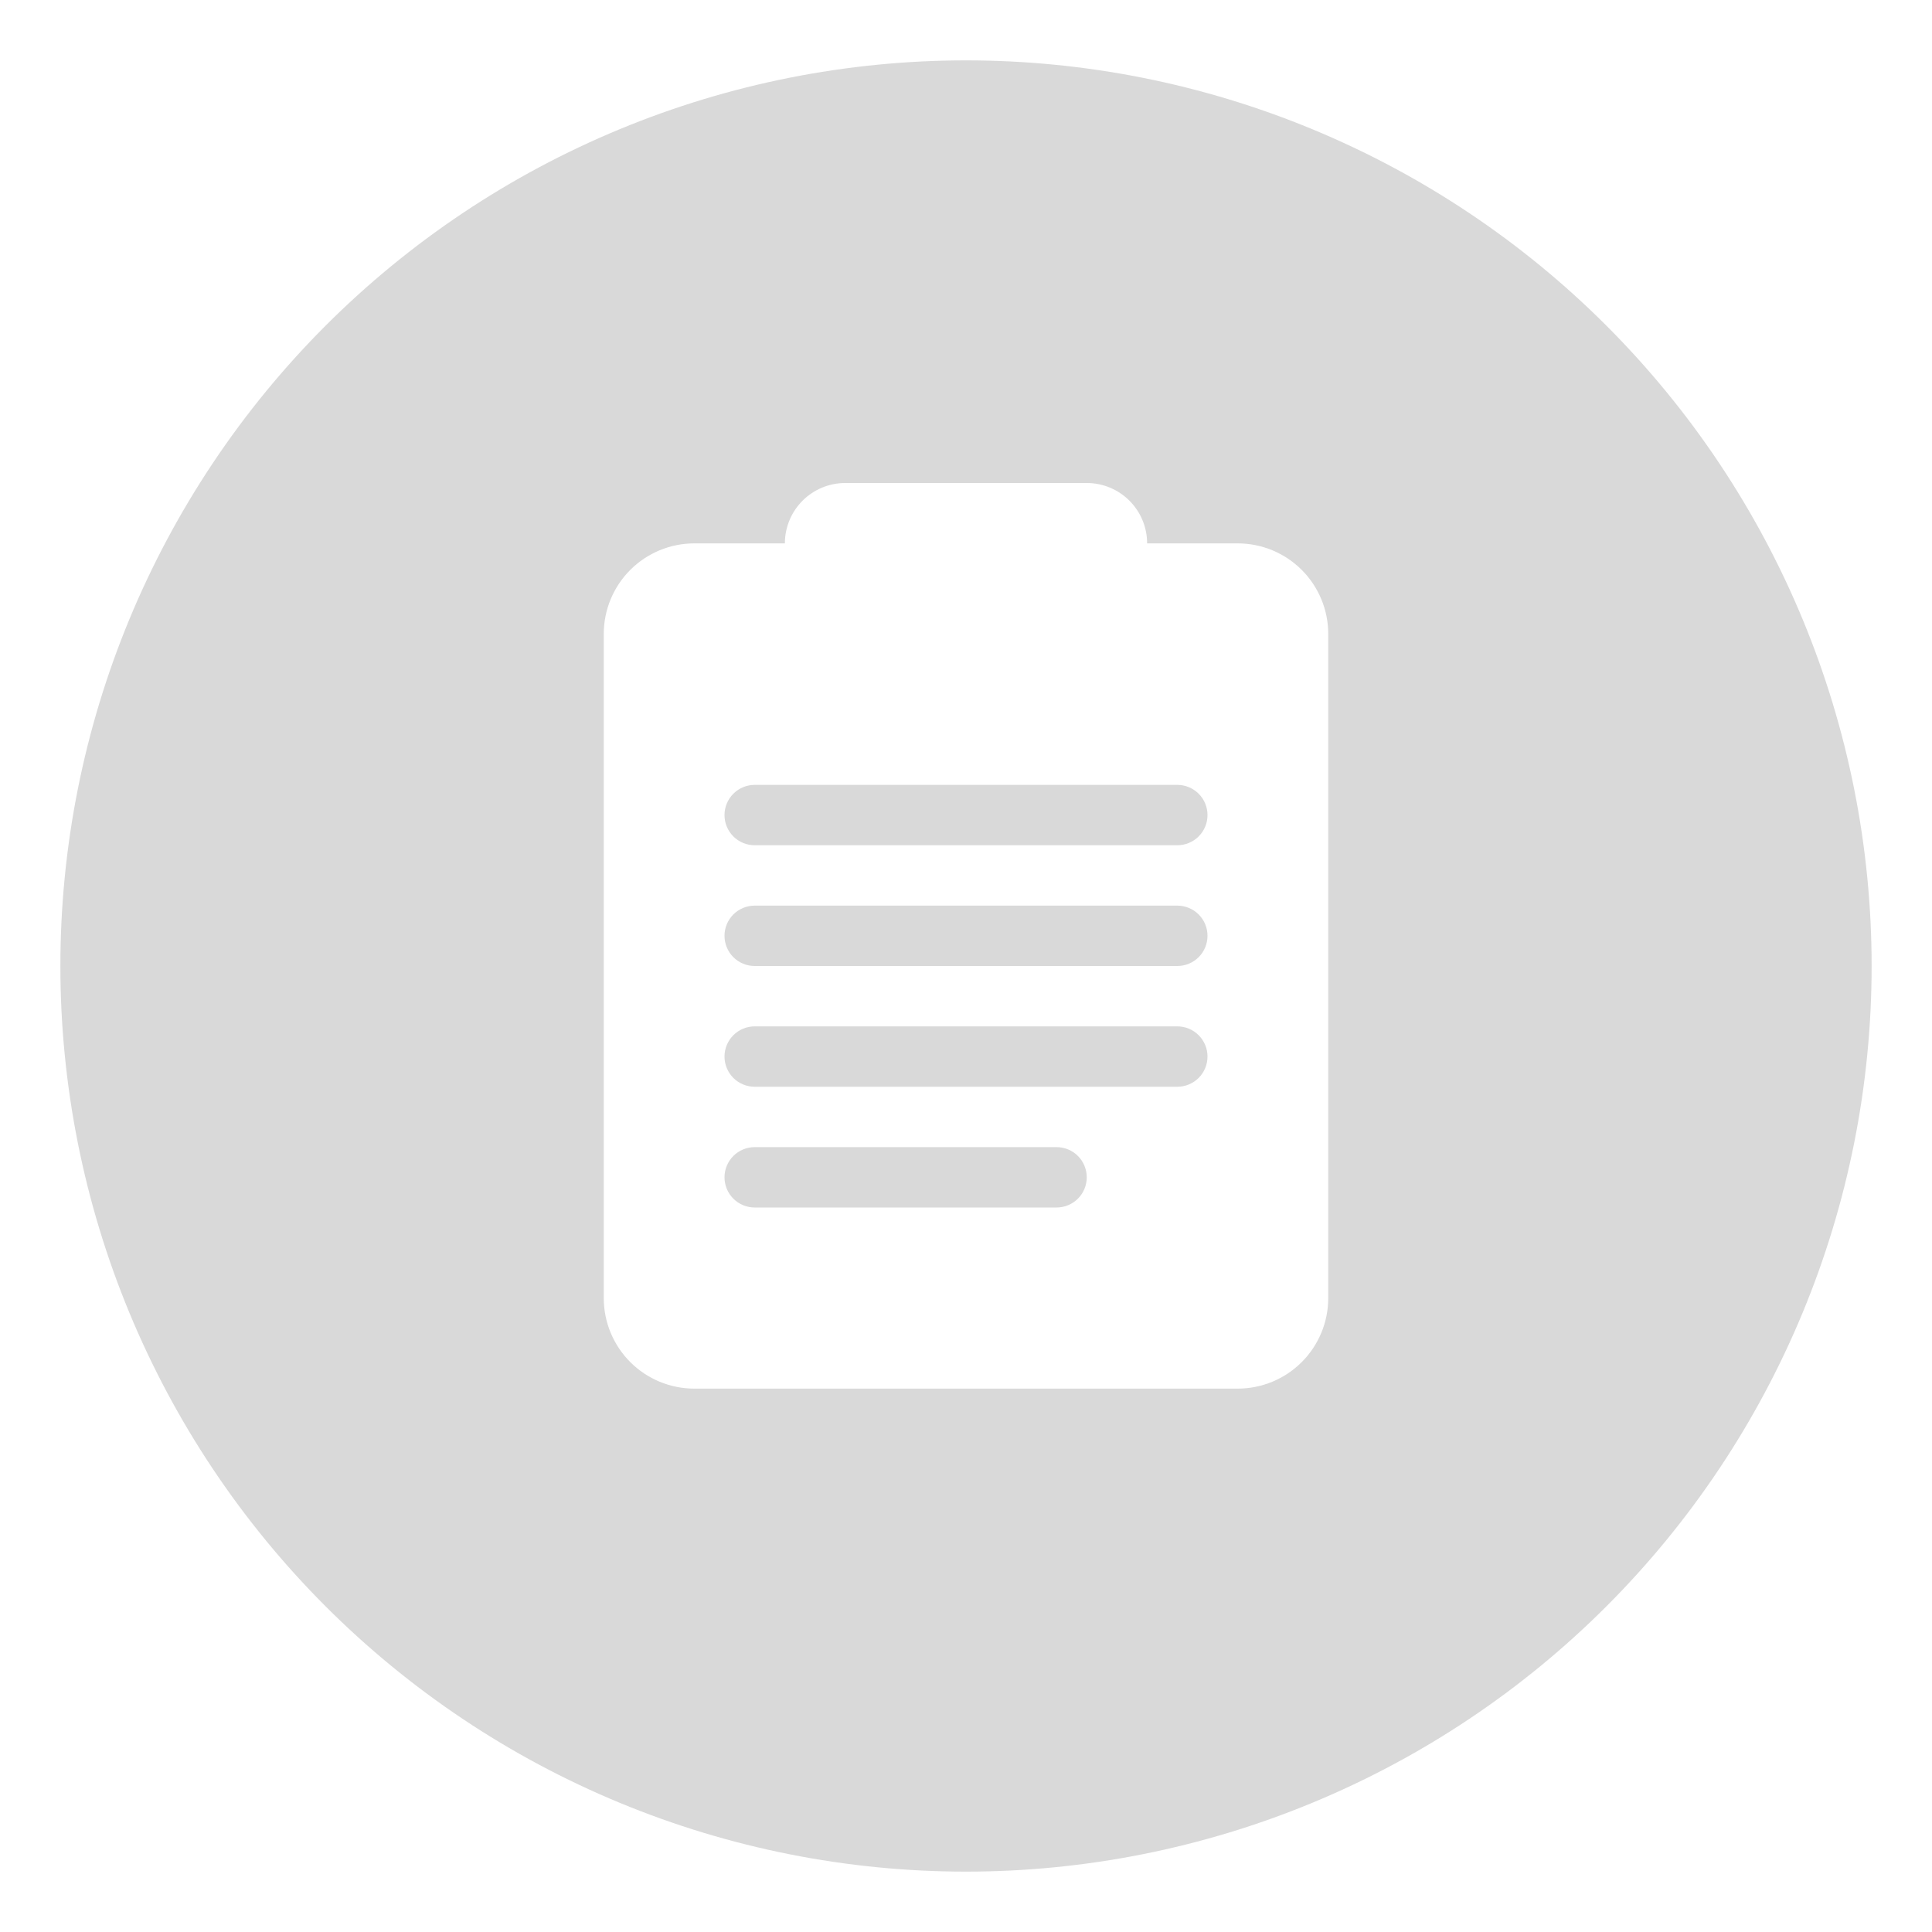<svg xmlns="http://www.w3.org/2000/svg" xmlns:xlink="http://www.w3.org/1999/xlink" width="1080" zoomAndPan="magnify" viewBox="0 0 810 810" height="1080" preserveAspectRatio="xMidYMid meet" version="1.2"><g id="198c4b83a5"><rect x="0" width="810" y="0" height="810" style="fill:#ffffff;fill-opacity:1;stroke:none;"/><rect x="0" width="810" y="0" height="810" style="fill:#ffffff;fill-opacity:1;stroke:none;"/><path style=" stroke:none;fill-rule:nonzero;fill:#d9d9d9;fill-opacity:1;" d="M 784.688 405 C 784.688 411.215 784.535 417.426 784.23 423.629 C 783.926 429.836 783.469 436.031 782.859 442.215 C 782.25 448.398 781.488 454.566 780.578 460.711 C 779.668 466.859 778.605 472.98 777.391 479.074 C 776.18 485.168 774.82 491.23 773.309 497.258 C 771.801 503.285 770.141 509.27 768.34 515.219 C 766.535 521.164 764.586 527.062 762.492 532.914 C 760.398 538.762 758.164 544.559 755.785 550.301 C 753.406 556.039 750.891 561.719 748.234 567.336 C 745.578 572.953 742.785 578.504 739.855 583.984 C 736.926 589.465 733.863 594.867 730.668 600.199 C 727.473 605.527 724.152 610.777 720.699 615.941 C 717.246 621.109 713.668 626.188 709.969 631.18 C 706.266 636.172 702.445 641.066 698.504 645.871 C 694.559 650.676 690.504 655.379 686.328 659.984 C 682.156 664.586 677.875 669.086 673.48 673.48 C 669.086 677.875 664.586 682.156 659.984 686.328 C 655.379 690.504 650.676 694.559 645.871 698.504 C 641.066 702.445 636.172 706.266 631.18 709.969 C 626.188 713.668 621.109 717.246 615.941 720.699 C 610.777 724.152 605.527 727.473 600.199 730.668 C 594.867 733.863 589.465 736.926 583.984 739.855 C 578.504 742.785 572.953 745.578 567.336 748.234 C 561.719 750.891 556.039 753.406 550.301 755.785 C 544.559 758.164 538.762 760.398 532.914 762.492 C 527.062 764.586 521.164 766.535 515.219 768.34 C 509.27 770.141 503.285 771.797 497.258 773.309 C 491.23 774.82 485.168 776.18 479.074 777.391 C 472.98 778.605 466.859 779.668 460.711 780.578 C 454.566 781.488 448.398 782.25 442.215 782.859 C 436.031 783.469 429.836 783.926 423.629 784.23 C 417.426 784.535 411.215 784.688 405 784.688 C 398.785 784.688 392.574 784.535 386.371 784.23 C 380.164 783.926 373.969 783.469 367.785 782.859 C 361.602 782.25 355.434 781.488 349.289 780.578 C 343.141 779.668 337.02 778.605 330.926 777.391 C 324.832 776.18 318.77 774.82 312.742 773.309 C 306.715 771.801 300.73 770.141 294.781 768.34 C 288.836 766.535 282.938 764.586 277.086 762.492 C 271.238 760.398 265.441 758.164 259.699 755.785 C 253.957 753.406 248.281 750.891 242.664 748.234 C 237.047 745.578 231.496 742.785 226.016 739.855 C 220.535 736.926 215.133 733.863 209.801 730.668 C 204.473 727.473 199.223 724.152 194.059 720.699 C 188.891 717.246 183.812 713.668 178.82 709.969 C 173.828 706.266 168.934 702.445 164.129 698.504 C 159.324 694.559 154.621 690.504 150.016 686.328 C 145.414 682.156 140.914 677.875 136.52 673.48 C 132.125 669.086 127.844 664.586 123.672 659.984 C 119.496 655.379 115.441 650.676 111.496 645.871 C 107.555 641.066 103.734 636.172 100.031 631.18 C 96.332 626.188 92.754 621.109 89.301 615.941 C 85.848 610.777 82.527 605.527 79.332 600.199 C 76.137 594.867 73.074 589.465 70.145 583.984 C 67.215 578.504 64.422 572.953 61.766 567.336 C 59.109 561.719 56.594 556.039 54.215 550.301 C 51.836 544.559 49.602 538.762 47.508 532.914 C 45.414 527.062 43.465 521.164 41.66 515.219 C 39.859 509.27 38.199 503.285 36.691 497.258 C 35.18 491.23 33.82 485.168 32.609 479.074 C 31.395 472.98 30.332 466.859 29.422 460.711 C 28.512 454.566 27.75 448.398 27.141 442.215 C 26.531 436.031 26.074 429.836 25.77 423.629 C 25.465 417.426 25.312 411.215 25.312 405 C 25.312 398.785 25.465 392.574 25.77 386.371 C 26.074 380.164 26.531 373.969 27.141 367.785 C 27.75 361.602 28.512 355.434 29.422 349.289 C 30.332 343.141 31.395 337.02 32.609 330.926 C 33.82 324.832 35.18 318.77 36.691 312.742 C 38.199 306.715 39.859 300.73 41.66 294.781 C 43.465 288.836 45.414 282.938 47.508 277.086 C 49.602 271.238 51.836 265.441 54.215 259.699 C 56.594 253.961 59.109 248.281 61.766 242.664 C 64.422 237.047 67.215 231.496 70.145 226.016 C 73.074 220.535 76.137 215.133 79.332 209.801 C 82.527 204.473 85.848 199.223 89.301 194.059 C 92.754 188.891 96.332 183.812 100.031 178.82 C 103.734 173.828 107.555 168.934 111.496 164.129 C 115.441 159.324 119.496 154.621 123.672 150.016 C 127.844 145.414 132.125 140.914 136.52 136.52 C 140.914 132.125 145.414 127.844 150.016 123.672 C 154.621 119.496 159.324 115.441 164.129 111.496 C 168.934 107.555 173.828 103.734 178.82 100.031 C 183.812 96.332 188.891 92.754 194.059 89.301 C 199.223 85.848 204.473 82.527 209.801 79.332 C 215.133 76.137 220.535 73.074 226.016 70.145 C 231.496 67.215 237.047 64.422 242.664 61.766 C 248.281 59.109 253.961 56.594 259.699 54.215 C 265.441 51.836 271.238 49.602 277.086 47.508 C 282.938 45.414 288.836 43.465 294.781 41.66 C 300.73 39.859 306.715 38.199 312.742 36.691 C 318.77 35.18 324.832 33.82 330.926 32.609 C 337.02 31.395 343.141 30.332 349.289 29.422 C 355.434 28.512 361.602 27.75 367.785 27.141 C 373.969 26.531 380.164 26.074 386.371 25.77 C 392.574 25.465 398.785 25.312 405 25.312 C 411.215 25.312 417.426 25.465 423.629 25.77 C 429.836 26.074 436.031 26.531 442.215 27.141 C 448.398 27.75 454.566 28.512 460.711 29.422 C 466.859 30.332 472.98 31.395 479.074 32.609 C 485.168 33.82 491.23 35.18 497.258 36.691 C 503.285 38.199 509.27 39.859 515.219 41.66 C 521.164 43.465 527.062 45.414 532.914 47.508 C 538.762 49.602 544.559 51.836 550.301 54.215 C 556.039 56.594 561.719 59.109 567.336 61.766 C 572.953 64.422 578.504 67.215 583.984 70.145 C 589.465 73.074 594.867 76.137 600.199 79.332 C 605.527 82.527 610.777 85.848 615.941 89.301 C 621.109 92.754 626.188 96.332 631.18 100.031 C 636.172 103.734 641.066 107.555 645.871 111.496 C 650.676 115.441 655.379 119.496 659.984 123.672 C 664.586 127.844 669.086 132.125 673.48 136.52 C 677.875 140.914 682.156 145.414 686.328 150.016 C 690.504 154.621 694.559 159.324 698.504 164.129 C 702.445 168.934 706.266 173.828 709.969 178.82 C 713.668 183.812 717.246 188.891 720.699 194.059 C 724.152 199.223 727.473 204.473 730.668 209.801 C 733.863 215.133 736.926 220.535 739.855 226.016 C 742.785 231.496 745.578 237.047 748.234 242.664 C 750.891 248.281 753.406 253.961 755.785 259.699 C 758.164 265.441 760.398 271.238 762.492 277.086 C 764.586 282.938 766.535 288.836 768.34 294.781 C 770.141 300.73 771.797 306.715 773.309 312.742 C 774.82 318.77 776.18 324.832 777.391 330.926 C 778.605 337.02 779.668 343.141 780.578 349.289 C 781.488 355.434 782.25 361.602 782.859 367.785 C 783.469 373.969 783.926 380.164 784.23 386.371 C 784.535 392.574 784.688 398.785 784.688 405 Z M 784.688 405 "/><path style=" stroke:none;fill-rule:nonzero;fill:#ffffff;fill-opacity:1;" d="M 291.094 227.812 L 518.906 227.812 C 520.148 227.812 521.391 227.875 522.629 227.996 C 523.867 228.117 525.094 228.301 526.312 228.543 C 527.531 228.785 528.738 229.086 529.93 229.449 C 531.117 229.809 532.289 230.227 533.438 230.703 C 534.586 231.18 535.707 231.711 536.805 232.297 C 537.902 232.883 538.965 233.52 540 234.211 C 541.035 234.902 542.031 235.641 542.992 236.43 C 543.953 237.219 544.875 238.055 545.754 238.934 C 546.633 239.812 547.469 240.734 548.258 241.695 C 549.047 242.656 549.785 243.652 550.477 244.688 C 551.168 245.723 551.805 246.785 552.391 247.883 C 552.977 248.98 553.508 250.102 553.984 251.25 C 554.461 252.398 554.879 253.57 555.238 254.758 C 555.602 255.949 555.902 257.152 556.145 258.375 C 556.387 259.594 556.57 260.82 556.691 262.059 C 556.812 263.297 556.875 264.539 556.875 265.781 L 556.875 544.219 C 556.875 545.461 556.812 546.703 556.691 547.941 C 556.57 549.18 556.387 550.406 556.145 551.625 C 555.902 552.848 555.602 554.051 555.238 555.242 C 554.879 556.43 554.461 557.602 553.984 558.75 C 553.508 559.898 552.977 561.02 552.391 562.117 C 551.805 563.215 551.168 564.277 550.477 565.312 C 549.785 566.348 549.047 567.344 548.258 568.305 C 547.469 569.266 546.633 570.188 545.754 571.066 C 544.875 571.945 543.953 572.781 542.992 573.57 C 542.031 574.359 541.035 575.098 540 575.789 C 538.965 576.48 537.902 577.117 536.805 577.703 C 535.707 578.289 534.586 578.82 533.438 579.297 C 532.289 579.773 531.117 580.191 529.93 580.551 C 528.738 580.914 527.531 581.215 526.312 581.457 C 525.094 581.699 523.867 581.883 522.629 582.004 C 521.391 582.125 520.148 582.188 518.906 582.188 L 291.094 582.188 C 289.852 582.188 288.609 582.125 287.371 582.004 C 286.133 581.883 284.906 581.699 283.688 581.457 C 282.465 581.215 281.262 580.914 280.07 580.551 C 278.883 580.191 277.711 579.773 276.562 579.297 C 275.414 578.82 274.293 578.289 273.195 577.703 C 272.098 577.117 271.035 576.48 270 575.789 C 268.965 575.098 267.969 574.359 267.008 573.57 C 266.047 572.781 265.125 571.945 264.246 571.066 C 263.367 570.188 262.531 569.266 261.742 568.305 C 260.953 567.344 260.215 566.348 259.523 565.312 C 258.832 564.277 258.195 563.215 257.609 562.117 C 257.023 561.02 256.492 559.898 256.016 558.75 C 255.539 557.602 255.121 556.43 254.762 555.242 C 254.398 554.051 254.098 552.848 253.855 551.625 C 253.613 550.406 253.43 549.18 253.309 547.941 C 253.188 546.703 253.125 545.461 253.125 544.219 L 253.125 265.781 C 253.125 264.539 253.188 263.297 253.309 262.059 C 253.43 260.82 253.613 259.594 253.855 258.375 C 254.098 257.152 254.398 255.949 254.762 254.758 C 255.121 253.57 255.539 252.398 256.016 251.25 C 256.492 250.102 257.023 248.98 257.609 247.883 C 258.195 246.785 258.832 245.723 259.523 244.688 C 260.215 243.652 260.953 242.656 261.742 241.695 C 262.531 240.734 263.367 239.812 264.246 238.934 C 265.125 238.055 266.047 237.219 267.008 236.43 C 267.969 235.641 268.965 234.902 270 234.211 C 271.035 233.52 272.098 232.883 273.195 232.297 C 274.293 231.711 275.414 231.18 276.562 230.703 C 277.711 230.227 278.883 229.809 280.07 229.449 C 281.262 229.086 282.465 228.785 283.688 228.543 C 284.906 228.301 286.133 228.117 287.371 227.996 C 288.609 227.875 289.852 227.812 291.094 227.812 Z M 291.094 227.812 "/><path style=" stroke:none;fill-rule:nonzero;fill:#ffffff;fill-opacity:1;" d="M 354.375 202.5 L 455.625 202.5 C 456.453 202.5 457.281 202.539 458.105 202.621 C 458.93 202.703 459.75 202.824 460.562 202.988 C 461.375 203.148 462.18 203.348 462.973 203.59 C 463.766 203.832 464.547 204.109 465.312 204.426 C 466.078 204.742 466.824 205.098 467.559 205.488 C 468.289 205.879 469 206.305 469.688 206.766 C 470.379 207.227 471.043 207.719 471.684 208.246 C 472.324 208.773 472.938 209.328 473.523 209.914 C 474.109 210.5 474.664 211.113 475.191 211.754 C 475.719 212.395 476.211 213.059 476.672 213.75 C 477.133 214.438 477.559 215.148 477.949 215.879 C 478.34 216.613 478.691 217.359 479.012 218.125 C 479.328 218.891 479.605 219.672 479.848 220.465 C 480.09 221.258 480.289 222.062 480.449 222.875 C 480.613 223.688 480.734 224.508 480.816 225.332 C 480.898 226.156 480.938 226.984 480.938 227.812 L 480.938 253.125 C 480.938 253.953 480.898 254.781 480.816 255.605 C 480.734 256.43 480.613 257.25 480.449 258.062 C 480.289 258.875 480.09 259.68 479.848 260.473 C 479.605 261.266 479.328 262.047 479.012 262.812 C 478.691 263.578 478.34 264.324 477.949 265.059 C 477.559 265.789 477.133 266.5 476.672 267.188 C 476.211 267.879 475.719 268.543 475.191 269.184 C 474.664 269.824 474.109 270.438 473.523 271.023 C 472.938 271.609 472.324 272.164 471.684 272.691 C 471.043 273.219 470.379 273.711 469.688 274.172 C 469 274.633 468.289 275.059 467.559 275.449 C 466.824 275.84 466.078 276.195 465.312 276.512 C 464.547 276.828 463.766 277.105 462.973 277.348 C 462.18 277.59 461.375 277.789 460.562 277.949 C 459.75 278.113 458.93 278.234 458.105 278.316 C 457.281 278.398 456.453 278.438 455.625 278.438 L 354.375 278.438 C 353.547 278.438 352.719 278.398 351.895 278.316 C 351.07 278.234 350.25 278.113 349.438 277.949 C 348.625 277.789 347.82 277.59 347.027 277.348 C 346.234 277.105 345.453 276.828 344.688 276.512 C 343.922 276.195 343.176 275.84 342.441 275.449 C 341.711 275.059 341 274.633 340.312 274.172 C 339.621 273.711 338.957 273.219 338.316 272.691 C 337.676 272.164 337.062 271.609 336.477 271.023 C 335.891 270.438 335.336 269.824 334.809 269.184 C 334.281 268.543 333.789 267.879 333.328 267.188 C 332.867 266.5 332.441 265.789 332.051 265.059 C 331.66 264.324 331.305 263.578 330.988 262.812 C 330.672 262.047 330.395 261.266 330.152 260.473 C 329.91 259.68 329.711 258.875 329.547 258.062 C 329.387 257.25 329.266 256.43 329.184 255.605 C 329.102 254.781 329.062 253.953 329.062 253.125 L 329.062 227.812 C 329.062 226.984 329.102 226.156 329.184 225.332 C 329.266 224.508 329.387 223.688 329.547 222.875 C 329.711 222.062 329.91 221.258 330.152 220.465 C 330.395 219.672 330.672 218.891 330.988 218.125 C 331.305 217.359 331.66 216.613 332.051 215.879 C 332.441 215.148 332.867 214.438 333.328 213.75 C 333.789 213.059 334.281 212.395 334.809 211.754 C 335.336 211.113 335.891 210.5 336.477 209.914 C 337.062 209.328 337.676 208.773 338.316 208.246 C 338.957 207.719 339.621 207.227 340.312 206.766 C 341 206.305 341.711 205.879 342.441 205.488 C 343.176 205.098 343.922 204.742 344.688 204.426 C 345.453 204.109 346.234 203.832 347.027 203.59 C 347.82 203.348 348.625 203.148 349.438 202.988 C 350.25 202.824 351.07 202.703 351.895 202.621 C 352.719 202.539 353.547 202.5 354.375 202.5 Z M 354.375 202.5 "/><path style=" stroke:none;fill-rule:nonzero;fill:#d9d9d9;fill-opacity:1;" d="M 316.406 329.062 L 493.594 329.062 C 494.426 329.062 495.246 329.145 496.062 329.305 C 496.879 329.469 497.668 329.707 498.438 330.027 C 499.203 330.344 499.934 330.734 500.625 331.195 C 501.316 331.656 501.957 332.184 502.543 332.77 C 503.129 333.355 503.656 333.996 504.117 334.688 C 504.578 335.379 504.969 336.109 505.285 336.875 C 505.605 337.645 505.844 338.434 506.008 339.25 C 506.168 340.066 506.25 340.887 506.25 341.719 C 506.25 342.551 506.168 343.371 506.008 344.188 C 505.844 345.004 505.605 345.793 505.285 346.562 C 504.969 347.328 504.578 348.059 504.117 348.75 C 503.656 349.441 503.129 350.082 502.543 350.668 C 501.957 351.254 501.316 351.781 500.625 352.242 C 499.934 352.703 499.203 353.094 498.438 353.41 C 497.668 353.73 496.879 353.969 496.062 354.133 C 495.246 354.293 494.426 354.375 493.594 354.375 L 316.406 354.375 C 315.574 354.375 314.754 354.293 313.938 354.133 C 313.121 353.969 312.332 353.73 311.562 353.41 C 310.797 353.094 310.066 352.703 309.375 352.242 C 308.684 351.781 308.043 351.254 307.457 350.668 C 306.871 350.082 306.344 349.441 305.883 348.75 C 305.422 348.059 305.031 347.328 304.715 346.562 C 304.395 345.793 304.156 345.004 303.992 344.188 C 303.832 343.371 303.75 342.551 303.75 341.719 C 303.75 340.887 303.832 340.066 303.992 339.25 C 304.156 338.434 304.395 337.645 304.715 336.875 C 305.031 336.109 305.422 335.379 305.883 334.688 C 306.344 333.996 306.871 333.355 307.457 332.77 C 308.043 332.184 308.684 331.656 309.375 331.195 C 310.066 330.734 310.797 330.344 311.562 330.027 C 312.332 329.707 313.121 329.469 313.938 329.305 C 314.754 329.145 315.574 329.062 316.406 329.062 Z M 316.406 329.062 "/><path style=" stroke:none;fill-rule:nonzero;fill:#d9d9d9;fill-opacity:1;" d="M 316.406 379.688 L 493.594 379.688 C 494.426 379.688 495.246 379.77 496.062 379.93 C 496.879 380.094 497.668 380.332 498.438 380.652 C 499.203 380.969 499.934 381.359 500.625 381.82 C 501.316 382.281 501.957 382.809 502.543 383.395 C 503.129 383.98 503.656 384.621 504.117 385.312 C 504.578 386.004 504.969 386.734 505.285 387.5 C 505.605 388.27 505.844 389.059 506.008 389.875 C 506.168 390.691 506.25 391.512 506.25 392.344 C 506.25 393.176 506.168 393.996 506.008 394.812 C 505.844 395.629 505.605 396.418 505.285 397.188 C 504.969 397.953 504.578 398.684 504.117 399.375 C 503.656 400.066 503.129 400.707 502.543 401.293 C 501.957 401.879 501.316 402.406 500.625 402.867 C 499.934 403.328 499.203 403.719 498.438 404.035 C 497.668 404.355 496.879 404.594 496.062 404.758 C 495.246 404.918 494.426 405 493.594 405 L 316.406 405 C 315.574 405 314.754 404.918 313.938 404.758 C 313.121 404.594 312.332 404.355 311.562 404.035 C 310.797 403.719 310.066 403.328 309.375 402.867 C 308.684 402.406 308.043 401.879 307.457 401.293 C 306.871 400.707 306.344 400.066 305.883 399.375 C 305.422 398.684 305.031 397.953 304.715 397.188 C 304.395 396.418 304.156 395.629 303.992 394.812 C 303.832 393.996 303.75 393.176 303.75 392.344 C 303.75 391.512 303.832 390.691 303.992 389.875 C 304.156 389.059 304.395 388.27 304.715 387.5 C 305.031 386.734 305.422 386.004 305.883 385.312 C 306.344 384.621 306.871 383.98 307.457 383.395 C 308.043 382.809 308.684 382.281 309.375 381.82 C 310.066 381.359 310.797 380.969 311.562 380.652 C 312.332 380.332 313.121 380.094 313.938 379.93 C 314.754 379.77 315.574 379.688 316.406 379.688 Z M 316.406 379.688 "/><path style=" stroke:none;fill-rule:nonzero;fill:#d9d9d9;fill-opacity:1;" d="M 316.406 430.312 L 493.594 430.312 C 494.426 430.312 495.246 430.395 496.062 430.555 C 496.879 430.719 497.668 430.957 498.438 431.277 C 499.203 431.594 499.934 431.984 500.625 432.445 C 501.316 432.906 501.957 433.434 502.543 434.02 C 503.129 434.605 503.656 435.246 504.117 435.938 C 504.578 436.629 504.969 437.359 505.285 438.125 C 505.605 438.895 505.844 439.684 506.008 440.5 C 506.168 441.316 506.25 442.137 506.25 442.969 C 506.25 443.801 506.168 444.621 506.008 445.438 C 505.844 446.254 505.605 447.043 505.285 447.812 C 504.969 448.578 504.578 449.309 504.117 450 C 503.656 450.691 503.129 451.332 502.543 451.918 C 501.957 452.504 501.316 453.031 500.625 453.492 C 499.934 453.953 499.203 454.344 498.438 454.66 C 497.668 454.98 496.879 455.219 496.062 455.383 C 495.246 455.543 494.426 455.625 493.594 455.625 L 316.406 455.625 C 315.574 455.625 314.754 455.543 313.938 455.383 C 313.121 455.219 312.332 454.98 311.562 454.66 C 310.797 454.344 310.066 453.953 309.375 453.492 C 308.684 453.031 308.043 452.504 307.457 451.918 C 306.871 451.332 306.344 450.691 305.883 450 C 305.422 449.309 305.031 448.578 304.715 447.812 C 304.395 447.043 304.156 446.254 303.992 445.438 C 303.832 444.621 303.75 443.801 303.75 442.969 C 303.75 442.137 303.832 441.316 303.992 440.5 C 304.156 439.684 304.395 438.895 304.715 438.125 C 305.031 437.359 305.422 436.629 305.883 435.938 C 306.344 435.246 306.871 434.605 307.457 434.02 C 308.043 433.434 308.684 432.906 309.375 432.445 C 310.066 431.984 310.797 431.594 311.562 431.277 C 312.332 430.957 313.121 430.719 313.938 430.555 C 314.754 430.395 315.574 430.312 316.406 430.312 Z M 316.406 430.312 "/><path style=" stroke:none;fill-rule:nonzero;fill:#d9d9d9;fill-opacity:1;" d="M 316.406 480.938 L 442.969 480.938 C 443.801 480.938 444.621 481.02 445.438 481.18 C 446.254 481.344 447.043 481.582 447.812 481.902 C 448.578 482.219 449.309 482.609 450 483.07 C 450.691 483.531 451.332 484.059 451.918 484.645 C 452.504 485.23 453.031 485.871 453.492 486.562 C 453.953 487.254 454.344 487.984 454.66 488.75 C 454.98 489.52 455.219 490.309 455.383 491.125 C 455.543 491.941 455.625 492.762 455.625 493.594 C 455.625 494.426 455.543 495.246 455.383 496.062 C 455.219 496.879 454.98 497.668 454.66 498.438 C 454.344 499.203 453.953 499.934 453.492 500.625 C 453.031 501.316 452.504 501.957 451.918 502.543 C 451.332 503.129 450.691 503.656 450 504.117 C 449.309 504.578 448.578 504.969 447.812 505.285 C 447.043 505.605 446.254 505.844 445.438 506.008 C 444.621 506.168 443.801 506.25 442.969 506.25 L 316.406 506.25 C 315.574 506.25 314.754 506.168 313.938 506.008 C 313.121 505.844 312.332 505.605 311.562 505.285 C 310.797 504.969 310.066 504.578 309.375 504.117 C 308.684 503.656 308.043 503.129 307.457 502.543 C 306.871 501.957 306.344 501.316 305.883 500.625 C 305.422 499.934 305.031 499.203 304.715 498.438 C 304.395 497.668 304.156 496.879 303.992 496.062 C 303.832 495.246 303.75 494.426 303.75 493.594 C 303.75 492.762 303.832 491.941 303.992 491.125 C 304.156 490.309 304.395 489.52 304.715 488.75 C 305.031 487.984 305.422 487.254 305.883 486.562 C 306.344 485.871 306.871 485.23 307.457 484.645 C 308.043 484.059 308.684 483.531 309.375 483.07 C 310.066 482.609 310.797 482.219 311.562 481.902 C 312.332 481.582 313.121 481.344 313.938 481.18 C 314.754 481.02 315.574 480.938 316.406 480.938 Z M 316.406 480.938 "/></g></svg>